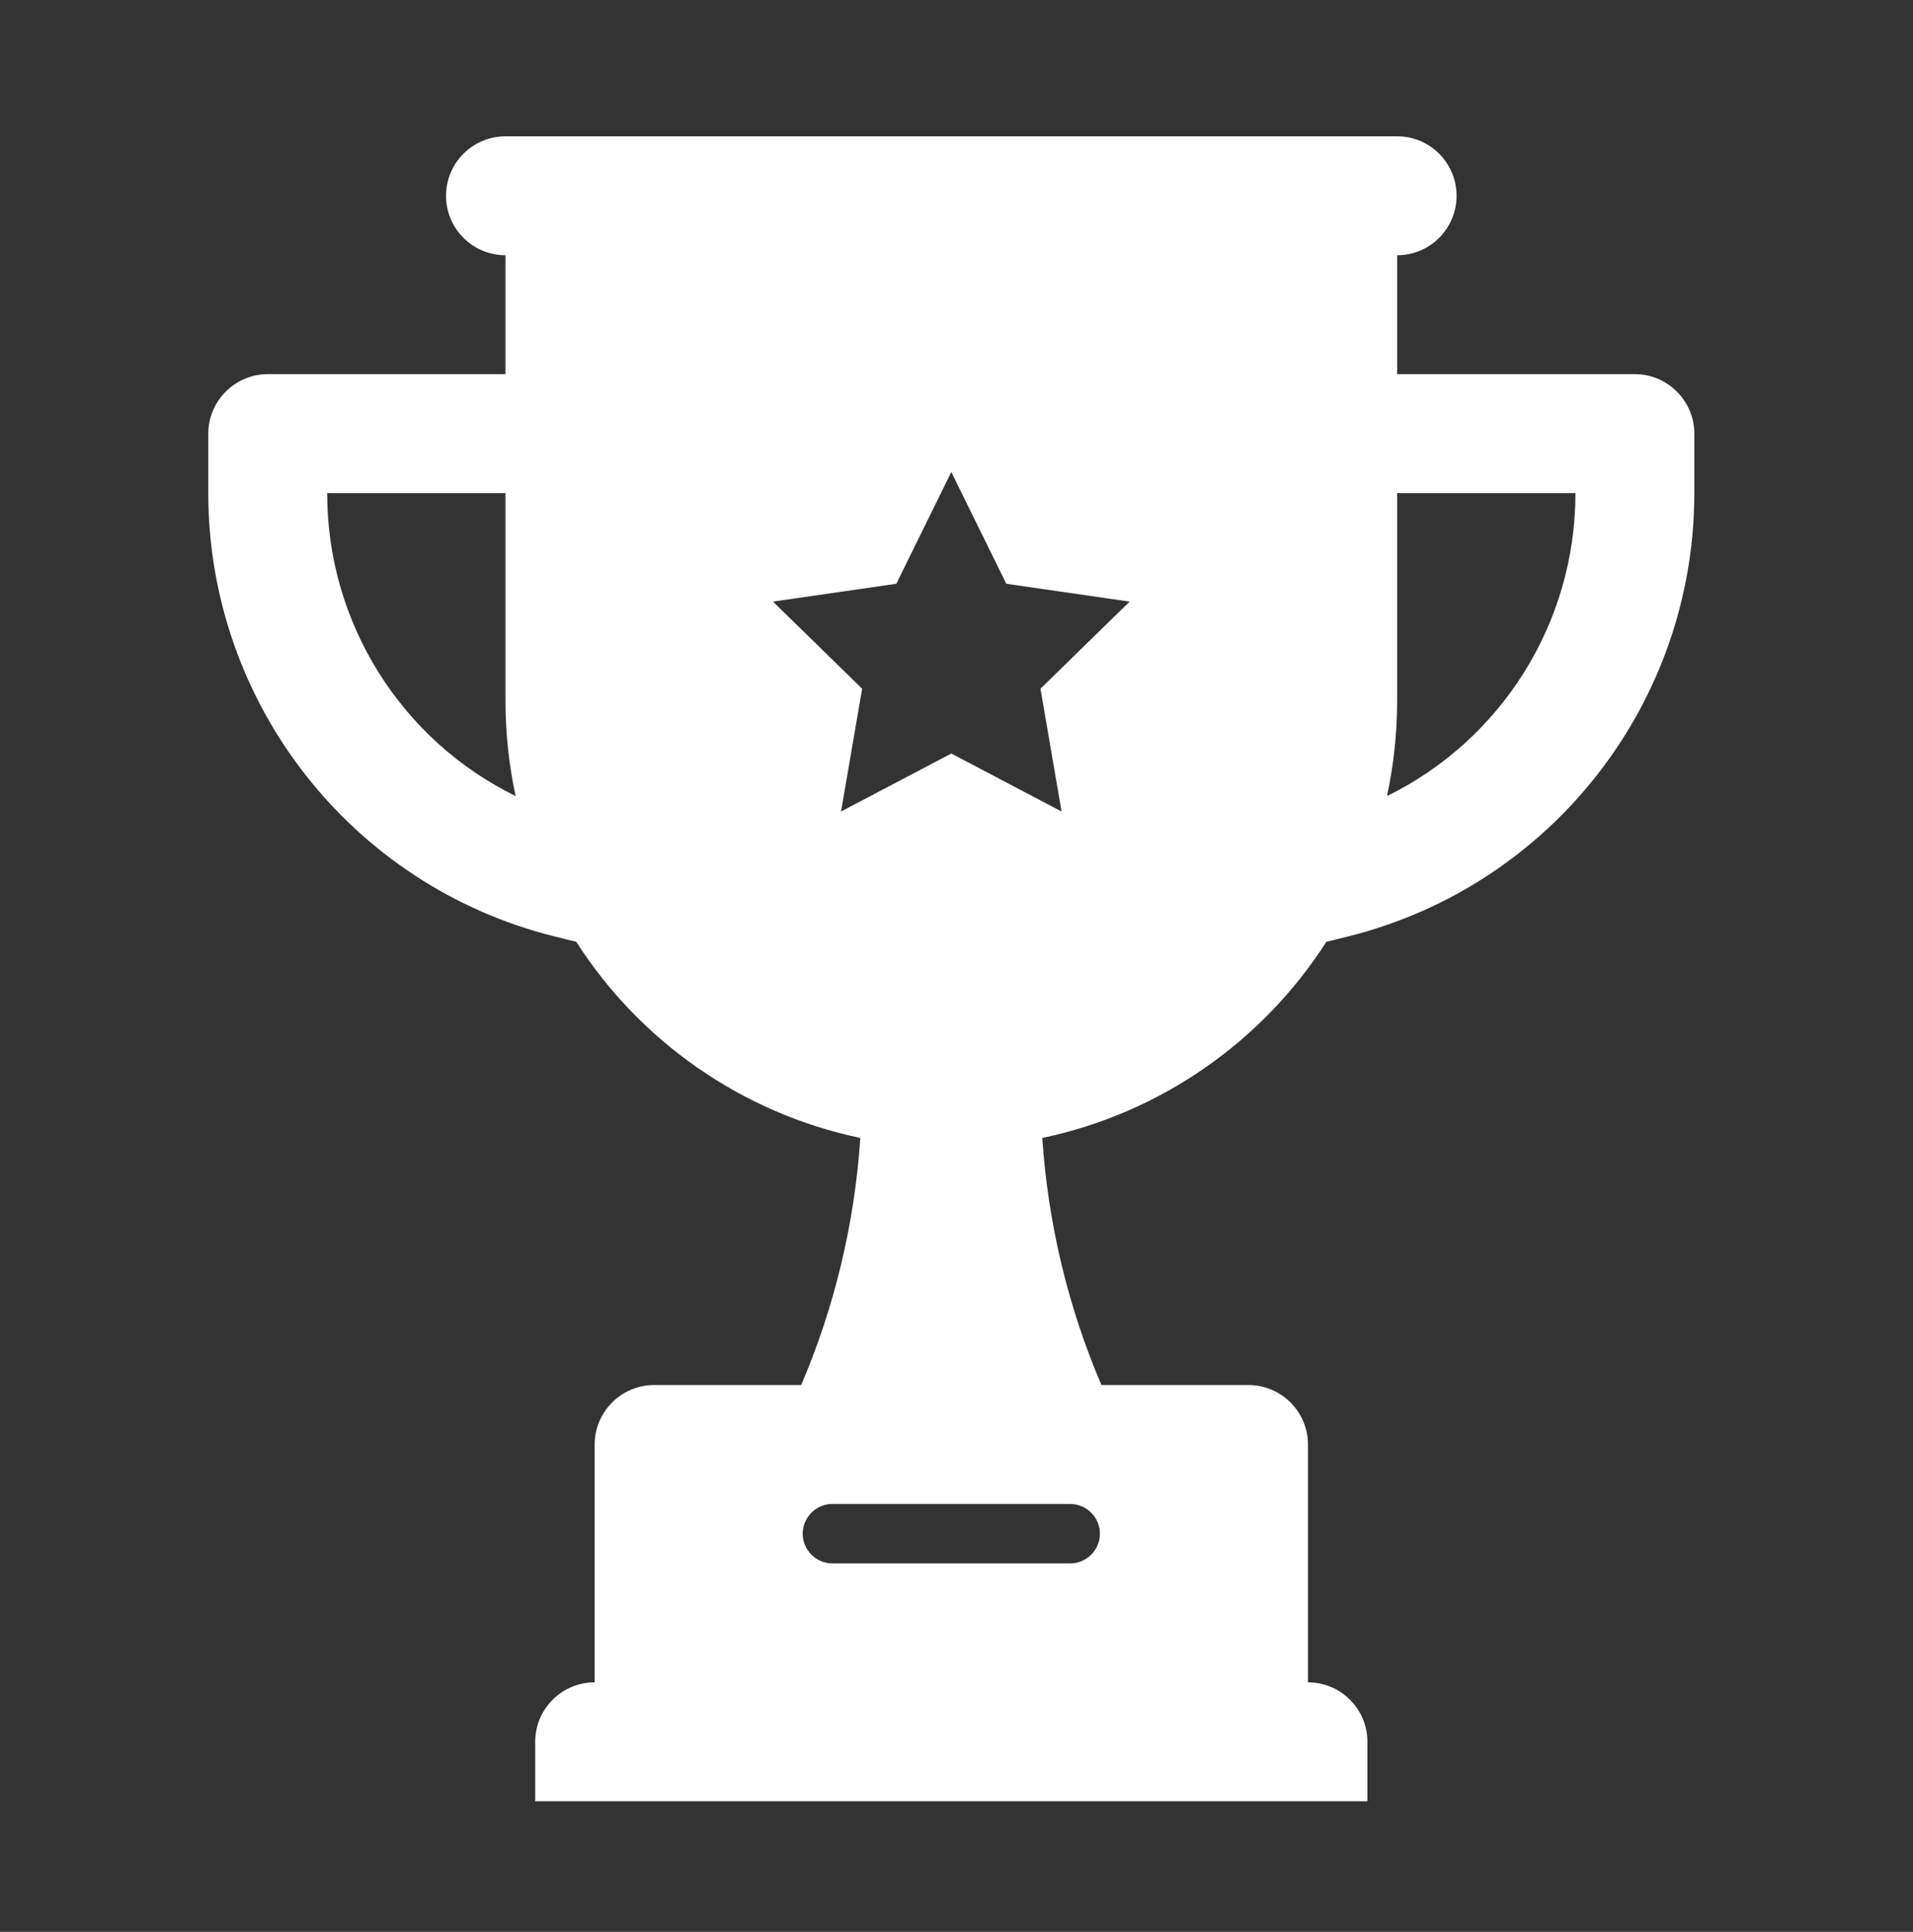 <svg width="105" height="106" viewBox="0 0 105 106" fill="none" xmlns="http://www.w3.org/2000/svg">
<rect x="0" y="0" width="105" height="106" fill="#333333" stroke="none"/>
<path d="M89.736 20.53H76.685V14.005C78.487 14.005 79.948 12.544 79.948 10.742C79.948 8.94 78.487 7.48 76.685 7.48H27.745C25.943 7.48 24.482 8.94 24.482 10.742C24.482 12.544 25.943 14.005 27.745 14.005V20.53H14.694C12.9 20.53 11.432 21.999 11.432 23.793V27.056C11.432 38.557 19.262 48.589 30.42 51.379L31.611 51.673H31.628C35.102 57.104 40.68 61.068 47.221 62.439C46.909 67.108 45.817 71.692 43.975 75.996H35.902C34.107 75.996 32.639 77.464 32.639 79.258V92.309C30.837 92.309 29.376 93.77 29.376 95.572V98.835H75.054V95.572C75.054 93.77 73.593 92.309 71.791 92.309V79.258C71.791 77.464 70.323 75.996 68.528 75.996H60.455C58.613 71.692 57.521 67.108 57.209 62.439C63.75 61.068 69.328 57.104 72.802 51.673H72.819L74.01 51.379C85.168 48.589 92.998 38.557 92.998 27.056V23.793C92.998 21.999 91.53 20.53 89.736 20.53ZM60.372 84.152C60.372 85.05 59.638 85.784 58.74 85.784H45.69C44.792 85.784 44.058 85.05 44.058 84.152C44.058 83.255 44.792 82.521 45.69 82.521H58.74C59.638 82.521 60.372 83.255 60.372 84.152ZM17.957 27.056H27.745V38.475C27.745 40.27 27.941 41.999 28.3 43.679C22.068 40.628 17.957 34.234 17.957 27.056ZM58.267 44.527L52.215 41.346L46.163 44.527L47.321 37.79L42.427 33.01L49.197 32.031L52.215 25.898L55.233 32.031L62.003 33.01L57.109 37.79L58.267 44.527ZM76.13 43.679C76.489 41.999 76.685 40.27 76.685 38.475V27.056H86.473C86.473 34.234 82.362 40.628 76.13 43.679Z" fill="white"/>
</svg>
